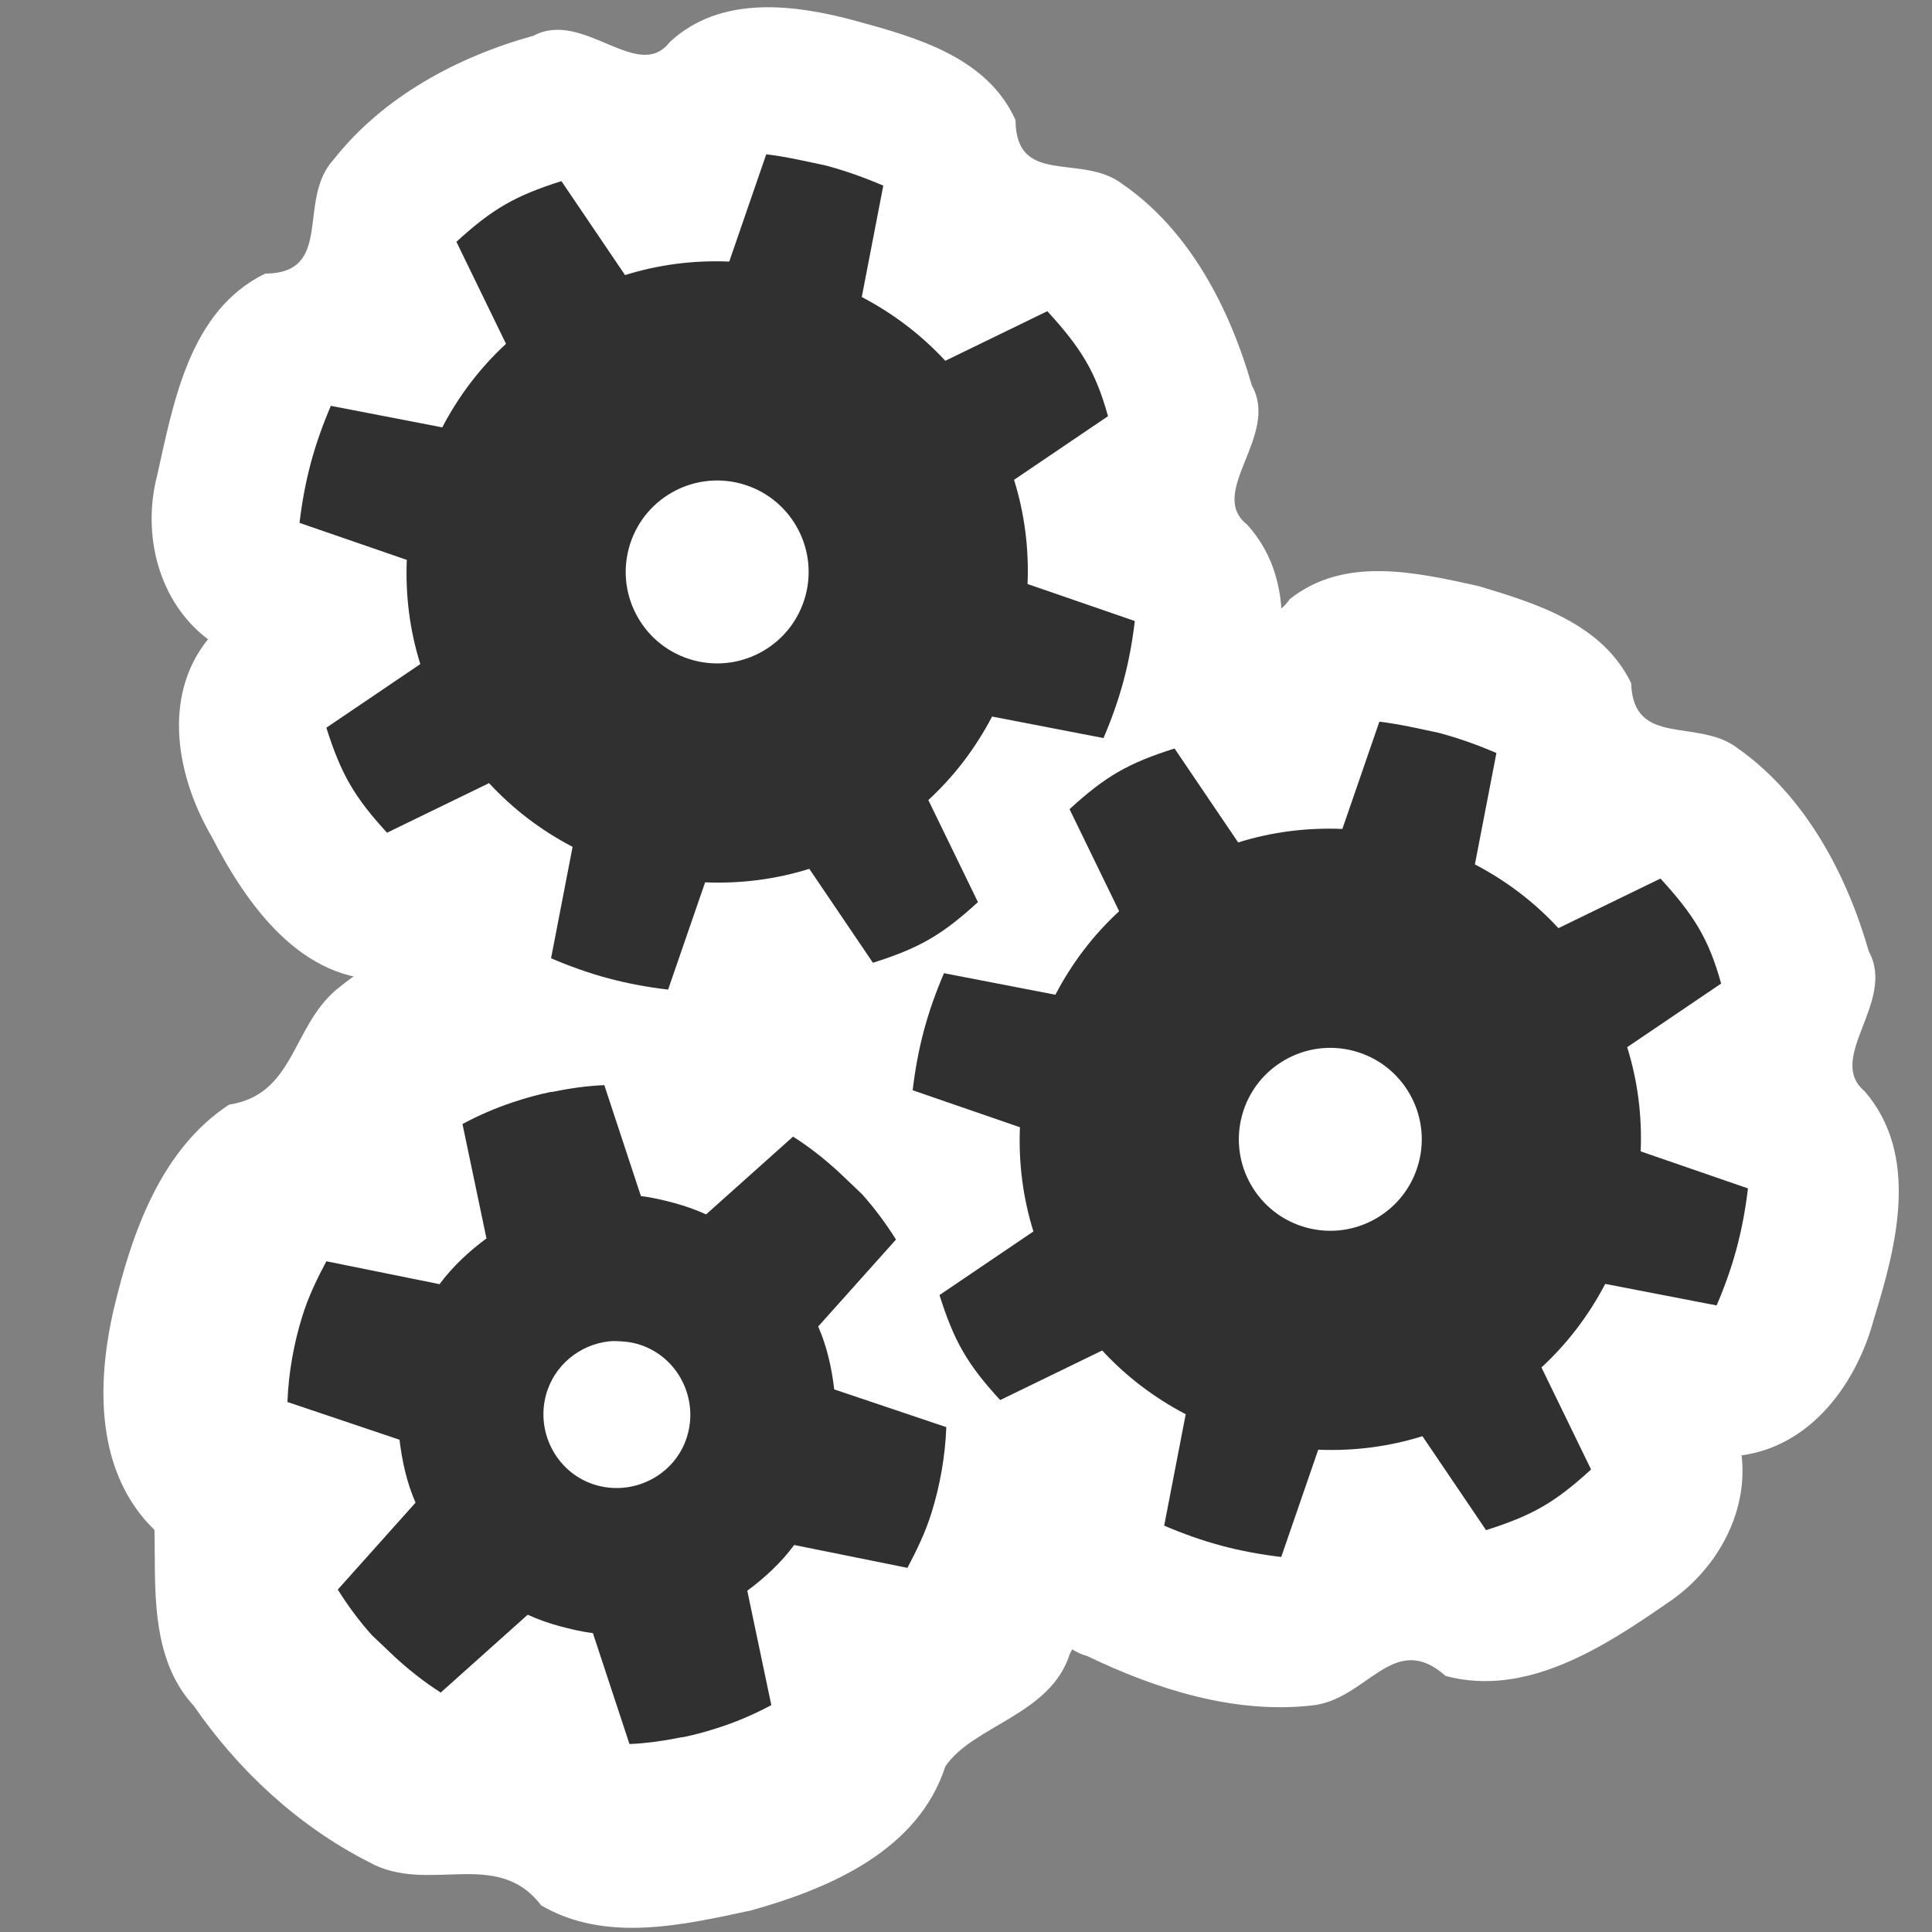 <?xml version="1.0" encoding="UTF-8" standalone="no"?>
<!-- Created with Inkscape (http://www.inkscape.org/) -->
<svg
   xmlns:dc="http://purl.org/dc/elements/1.1/"
   xmlns:cc="http://creativecommons.org/ns#"
   xmlns:rdf="http://www.w3.org/1999/02/22-rdf-syntax-ns#"
   xmlns:svg="http://www.w3.org/2000/svg"
   xmlns="http://www.w3.org/2000/svg"
   xmlns:xlink="http://www.w3.org/1999/xlink"
   xmlns:sodipodi="http://sodipodi.sourceforge.net/DTD/sodipodi-0.dtd"
   xmlns:inkscape="http://www.inkscape.org/namespaces/inkscape"
   width="48"
   height="48"
   id="svg2"
   sodipodi:version="0.32"
   inkscape:version="0.46"
   version="1.0"
   sodipodi:docbase="/home/qwerty/.icons/qw3rtY_new/scalable/actions"
   sodipodi:docname="serviceconf.svg"
   inkscape:output_extension="org.inkscape.output.svg.inkscape"
   sodipodi:modified="true">
  <rect width="100%" height="100%" fill="#808080" stroke="none"/>
  <defs
     id="defs4">
    <inkscape:perspective
       sodipodi:type="inkscape:persp3d"
       inkscape:vp_x="0 : 24 : 1"
       inkscape:vp_y="0 : 1000 : 0"
       inkscape:vp_z="48 : 24 : 1"
       inkscape:persp3d-origin="24 : 16 : 1"
       id="perspective17" />
    <linearGradient
       inkscape:collect="always"
       id="linearGradient3198">
      <stop
         style="stop-color:black;stop-opacity:1;"
         offset="0"
         id="stop3200" />
      <stop
         style="stop-color:black;stop-opacity:0;"
         offset="1"
         id="stop3202" />
    </linearGradient>
    <radialGradient
       inkscape:collect="always"
       xlink:href="#linearGradient3198"
       id="radialGradient3204"
       cx="15.312"
       cy="34.656"
       fx="15.312"
       fy="34.656"
       r="9.5"
       gradientTransform="matrix(1,0,0,1.003,0,-0.114)"
       gradientUnits="userSpaceOnUse" />
    <radialGradient
       inkscape:collect="always"
       xlink:href="#linearGradient3198"
       id="radialGradient3208"
       gradientUnits="userSpaceOnUse"
       gradientTransform="matrix(1,0,0,1.003,0,-0.114)"
       cx="15.312"
       cy="34.656"
       fx="15.312"
       fy="34.656"
       r="9.5" />
  </defs>
  <sodipodi:namedview
     id="base"
     pagecolor="#ffffff"
     bordercolor="#666666"
     borderopacity="1.0"
     inkscape:pageopacity="0.0"
     inkscape:pageshadow="2"
     inkscape:zoom="8"
     inkscape:cx="37.732637"
     inkscape:cy="30.745469"
     inkscape:document-units="px"
     inkscape:current-layer="layer1"
     showgrid="false"
     inkscape:window-width="1680"
     inkscape:window-height="1001"
     inkscape:window-x="0"
     inkscape:window-y="24"
     inkscape:showpageshadow="false"
     width="48px"
     height="48px"
     gridtolerance="10000"
     inkscape:grid-points="false"
     inkscape:grid-bbox="true"
     showborder="true"
     borderlayer="true"
     inkscape:guide-bbox="false"
     inkscape:object-paths="false"
     objecttolerance="10000"
     guidetolerance="10000">
    <inkscape:grid
       id="GridFromPre046Settings"
       type="xygrid"
       originx="0px"
       originy="0px"
       spacingx="0.5px"
       spacingy="0.5px"
       color="#0000ff"
       empcolor="#0000ff"
       opacity="0.2"
       empopacity="0.4"
       empspacing="2" />
  </sodipodi:namedview>
  <g
     inkscape:label="Livello 1"
     inkscape:groupmode="layer"
     id="layer1">
    <g
       transform="matrix(0.878,0.235,-0.235,0.878,-6.58,-3.611)"
       id="g2390"
       style="fill:#ffffff">
      <path
         style="fill:#ffffff;fill-opacity:1;stroke:none;stroke-width:2;stroke-linecap:square;stroke-linejoin:miter;stroke-miterlimit:4;stroke-dasharray:none;stroke-opacity:1"
         d="M 30.781,-3.531 C 29.037,-3.538 27.017,-3.273 26.003,-1.657 C 25.46,-0.345 23.486,-1.915 22.362,-0.862 C 20.511,0.224 18.818,1.814 17.963,3.811 C 17.249,5.142 18.796,6.809 16.956,7.317 C 15.222,8.822 15.445,11.347 15.531,13.417 C 15.542,15.07 16.456,16.742 18.031,17.375 C 17.209,19.228 18.19,21.245 19.526,22.565 C 20.927,24.109 22.926,25.783 25.165,25.096 C 26.164,24.998 26.623,27.112 28.014,27.188 C 29.952,27.666 32.044,27.66 33.983,27.192 C 35.691,27.038 35.854,24.338 37.546,25.248 C 39.905,25.43 41.698,23.477 43.087,21.829 C 44.146,20.638 44.592,18.87 43.938,17.375 C 45.75,16.684 46.562,14.69 46.508,12.863 C 46.582,10.81 46.604,8.26 44.657,7.003 C 43.355,6.442 44.9,4.422 43.8,3.297 C 42.678,1.425 41.061,-0.361 38.96,-1.106 C 37.66,-1.644 36.17,-0.274 35.683,-2.044 C 34.489,-3.497 32.501,-3.522 30.781,-3.531 z"
         id="path2394"
         sodipodi:nodetypes="cccccccccccccccccccc" />
    </g>
    <g
       transform="matrix(0.878,0.235,-0.235,0.878,8.653,10.485)"
       id="g2396"
       style="fill:#ffffff">
      <path
         style="fill:#ffffff;fill-opacity:1;stroke:none;stroke-width:2;stroke-linecap:square;stroke-linejoin:miter;stroke-miterlimit:4;stroke-dasharray:none;stroke-opacity:1"
         d="M 31,-3.656 C 29.267,-3.578 27.251,-3.515 26.113,-1.978 C 25.507,-0.338 23.36,-2.061 22.114,-0.841 C 20.304,0.335 18.551,1.922 17.799,3.995 C 17.26,5.276 18.534,6.761 16.827,7.281 C 15.154,8.833 15.297,11.353 15.427,13.438 C 15.462,15.091 16.344,16.764 17.906,17.438 C 17.14,19.301 18.115,21.3 19.452,22.618 C 20.865,24.166 22.843,25.854 25.103,25.235 C 26.145,25.247 26.746,27.346 28.236,27.363 C 30.286,27.751 32.517,27.855 34.49,27.089 C 35.937,26.561 36.122,24.494 37.838,25.355 C 40.119,25.355 41.81,23.475 43.173,21.868 C 44.224,20.682 44.691,18.944 44.094,17.438 C 45.883,16.688 46.631,14.696 46.624,12.875 C 46.705,10.806 46.682,8.256 44.772,6.956 C 43.49,6.362 44.977,4.362 43.893,3.235 C 42.76,1.344 41.109,-0.425 39.005,-1.201 C 37.724,-1.74 36.239,-0.466 35.719,-2.173 C 34.541,-3.534 32.663,-3.608 31,-3.656 z"
         id="path2400"
         sodipodi:nodetypes="cccccccccccccccccccc" />
    </g>
    <path
       style="fill:#ffffff;fill-opacity:1;stroke:none;stroke-width:2;stroke-linecap:round;stroke-linejoin:miter;stroke-miterlimit:4;stroke-dasharray:none;stroke-opacity:1"
       d="M 14.843,22.384 C 12.55,22.557 10.15,23.099 8.343,24.599 C 7.242,25.547 7.311,27.196 5.692,27.444 C 3.989,28.563 3.273,30.643 2.823,32.539 C 2.397,34.392 2.373,36.587 3.838,38.011 C 3.873,39.346 3.698,41.18 4.815,42.381 C 5.922,43.989 7.418,45.375 9.163,46.261 C 10.634,47.085 12.336,45.886 13.446,47.339 C 15.052,48.276 16.963,47.827 18.664,47.463 C 20.613,46.917 22.809,45.979 23.487,43.885 C 24.182,42.864 26.111,42.602 26.581,41.084 C 27.661,39.143 28.247,36.864 28.019,34.644 C 27.872,33.08 26.174,32.269 26.828,30.655 C 26.723,28.464 25.105,26.759 23.536,25.386 C 22.212,24.202 20.419,23.284 18.607,23.796 C 17.537,23.286 16.311,22.173 14.843,22.384 z"
       id="path2406"
       sodipodi:nodetypes="cccccccccccccccc" />
    <g
       id="g2904"
       transform="matrix(0.878,0.235,-0.235,0.878,8.653,10.485)">
      <path
         id="path2779"
         d="M 31,0.5 C 30.438,0.53 29.884,0.547 29.344,0.625 L 29.125,3.719 C 28.165,3.934 27.275,4.302 26.469,4.812 L 24.125,2.781 C 23,3.5 22.5,4 21.781,5.125 L 23.812,7.469 C 23.302,8.275 22.934,9.165 22.719,10.125 L 19.625,10.344 C 19.547,10.884 19.5,11.438 19.5,12 C 19.5,12.562 19.547,13.116 19.625,13.656 L 22.719,13.875 C 22.934,14.835 23.302,15.725 23.812,16.531 L 21.781,18.875 C 22.5,20 23,20.5 24.125,21.219 L 26.469,19.188 C 27.275,19.698 28.165,20.066 29.125,20.281 L 29.344,23.375 C 29.884,23.453 30.438,23.5 31,23.5 C 31.562,23.5 32.116,23.453 32.656,23.375 L 32.875,20.281 C 33.835,20.066 34.725,19.698 35.531,19.188 L 37.875,21.219 C 39,20.5 39.5,20 40.219,18.875 L 38.188,16.531 C 38.698,15.725 39.066,14.835 39.281,13.875 L 42.375,13.656 C 42.453,13.116 42.5,12.562 42.5,12 C 42.5,11.438 42.453,10.884 42.375,10.344 L 39.281,10.125 C 39.066,9.165 38.698,8.275 38.188,7.469 L 40.219,5.125 C 39.569,4.017 39,3.5 37.875,2.781 L 35.531,4.812 C 34.725,4.302 33.835,3.934 32.875,3.719 L 32.656,0.625 C 32.116,0.547 31.562,0.5 31,0.5 z M 31,9.5 C 32.38,9.5 33.5,10.62 33.5,12 C 33.5,13.38 32.38,14.5 31,14.5 C 29.62,14.5 28.5,13.38 28.5,12 C 28.5,10.62 29.62,9.5 31,9.5 z"
         style="fill:#303030;fill-opacity:1;stroke:none;stroke-width:2;stroke-linecap:square;stroke-linejoin:miter;stroke-miterlimit:4;stroke-dasharray:none;stroke-opacity:1" />
    </g>
    <g
       id="g2924"
       transform="matrix(0.878,0.235,-0.235,0.878,-6.58,-3.611)">
      <path
         id="path2926"
         d="M 31,0.5 C 30.438,0.53 29.884,0.547 29.344,0.625 L 29.125,3.719 C 28.165,3.934 27.275,4.302 26.469,4.812 L 24.125,2.781 C 23,3.5 22.5,4 21.781,5.125 L 23.812,7.469 C 23.302,8.275 22.934,9.165 22.719,10.125 L 19.625,10.344 C 19.547,10.884 19.5,11.438 19.5,12 C 19.5,12.562 19.547,13.116 19.625,13.656 L 22.719,13.875 C 22.934,14.835 23.302,15.725 23.812,16.531 L 21.781,18.875 C 22.5,20 23,20.5 24.125,21.219 L 26.469,19.188 C 27.275,19.698 28.165,20.066 29.125,20.281 L 29.344,23.375 C 29.884,23.453 30.438,23.5 31,23.5 C 31.562,23.5 32.116,23.453 32.656,23.375 L 32.875,20.281 C 33.835,20.066 34.725,19.698 35.531,19.188 L 37.875,21.219 C 39,20.5 39.5,20 40.219,18.875 L 38.188,16.531 C 38.698,15.725 39.066,14.835 39.281,13.875 L 42.375,13.656 C 42.453,13.116 42.5,12.562 42.5,12 C 42.5,11.438 42.453,10.884 42.375,10.344 L 39.281,10.125 C 39.066,9.165 38.698,8.275 38.188,7.469 L 40.219,5.125 C 39.569,4.017 39,3.5 37.875,2.781 L 35.531,4.812 C 34.725,4.302 33.835,3.934 32.875,3.719 L 32.656,0.625 C 32.116,0.547 31.562,0.5 31,0.5 z M 31,9.5 C 32.38,9.5 33.5,10.62 33.5,12 C 33.5,13.38 32.38,14.5 31,14.5 C 29.62,14.5 28.5,13.38 28.5,12 C 28.5,10.62 29.62,9.5 31,9.5 z"
         style="fill:#303030;fill-opacity:1;stroke:none;stroke-width:2;stroke-linecap:square;stroke-linejoin:miter;stroke-miterlimit:4;stroke-dasharray:none;stroke-opacity:1" />
    </g>
    <path
       style="fill:#303030;fill-opacity:1;stroke:none;stroke-width:2;stroke-linecap:round;stroke-linejoin:miter;stroke-miterlimit:4;stroke-dasharray:none;stroke-opacity:1"
       d="M 15.014,26.96 C 14.57,26.977 14.13,27.045 13.706,27.13 L 13.678,27.13 C 13.36,27.195 13.043,27.285 12.74,27.386 C 12.301,27.532 11.892,27.711 11.49,27.926 L 12.086,30.768 C 11.653,31.089 11.246,31.464 10.921,31.905 L 8.108,31.336 C 7.874,31.777 7.661,32.217 7.511,32.7 C 7.302,33.372 7.169,34.099 7.141,34.832 L 9.926,35.77 C 9.99,36.309 10.11,36.844 10.324,37.333 L 8.392,39.493 C 8.644,39.894 8.928,40.279 9.244,40.63 L 9.813,41.17 C 10.166,41.493 10.544,41.793 10.95,42.051 L 13.11,40.118 C 13.369,40.234 13.622,40.326 13.905,40.402 C 14.173,40.474 14.462,40.543 14.73,40.573 L 15.639,43.33 C 16.083,43.313 16.523,43.244 16.946,43.159 L 16.975,43.159 C 17.293,43.094 17.609,43.004 17.913,42.903 C 18.351,42.758 18.761,42.578 19.163,42.363 L 18.566,39.521 C 18.999,39.201 19.407,38.825 19.731,38.385 L 22.545,38.953 C 22.778,38.512 22.991,38.072 23.142,37.589 C 23.351,36.917 23.483,36.191 23.511,35.457 L 20.726,34.519 C 20.663,33.981 20.543,33.446 20.328,32.956 L 22.261,30.796 C 22.008,30.395 21.725,30.01 21.408,29.66 L 20.84,29.12 C 20.487,28.796 20.109,28.496 19.703,28.239 L 17.543,30.171 C 17.283,30.055 17.031,29.963 16.747,29.887 C 16.479,29.815 16.191,29.747 15.923,29.716 L 15.014,26.96 z M 15.127,33.326 C 15.231,33.314 15.334,33.319 15.44,33.326 C 15.561,33.333 15.688,33.35 15.809,33.383 C 16.779,33.642 17.348,34.658 17.088,35.628 C 16.829,36.598 15.813,37.167 14.843,36.907 C 13.873,36.647 13.304,35.631 13.564,34.661 C 13.763,33.919 14.405,33.406 15.127,33.326 z"
       id="path2978" />
  </g>
</svg>
